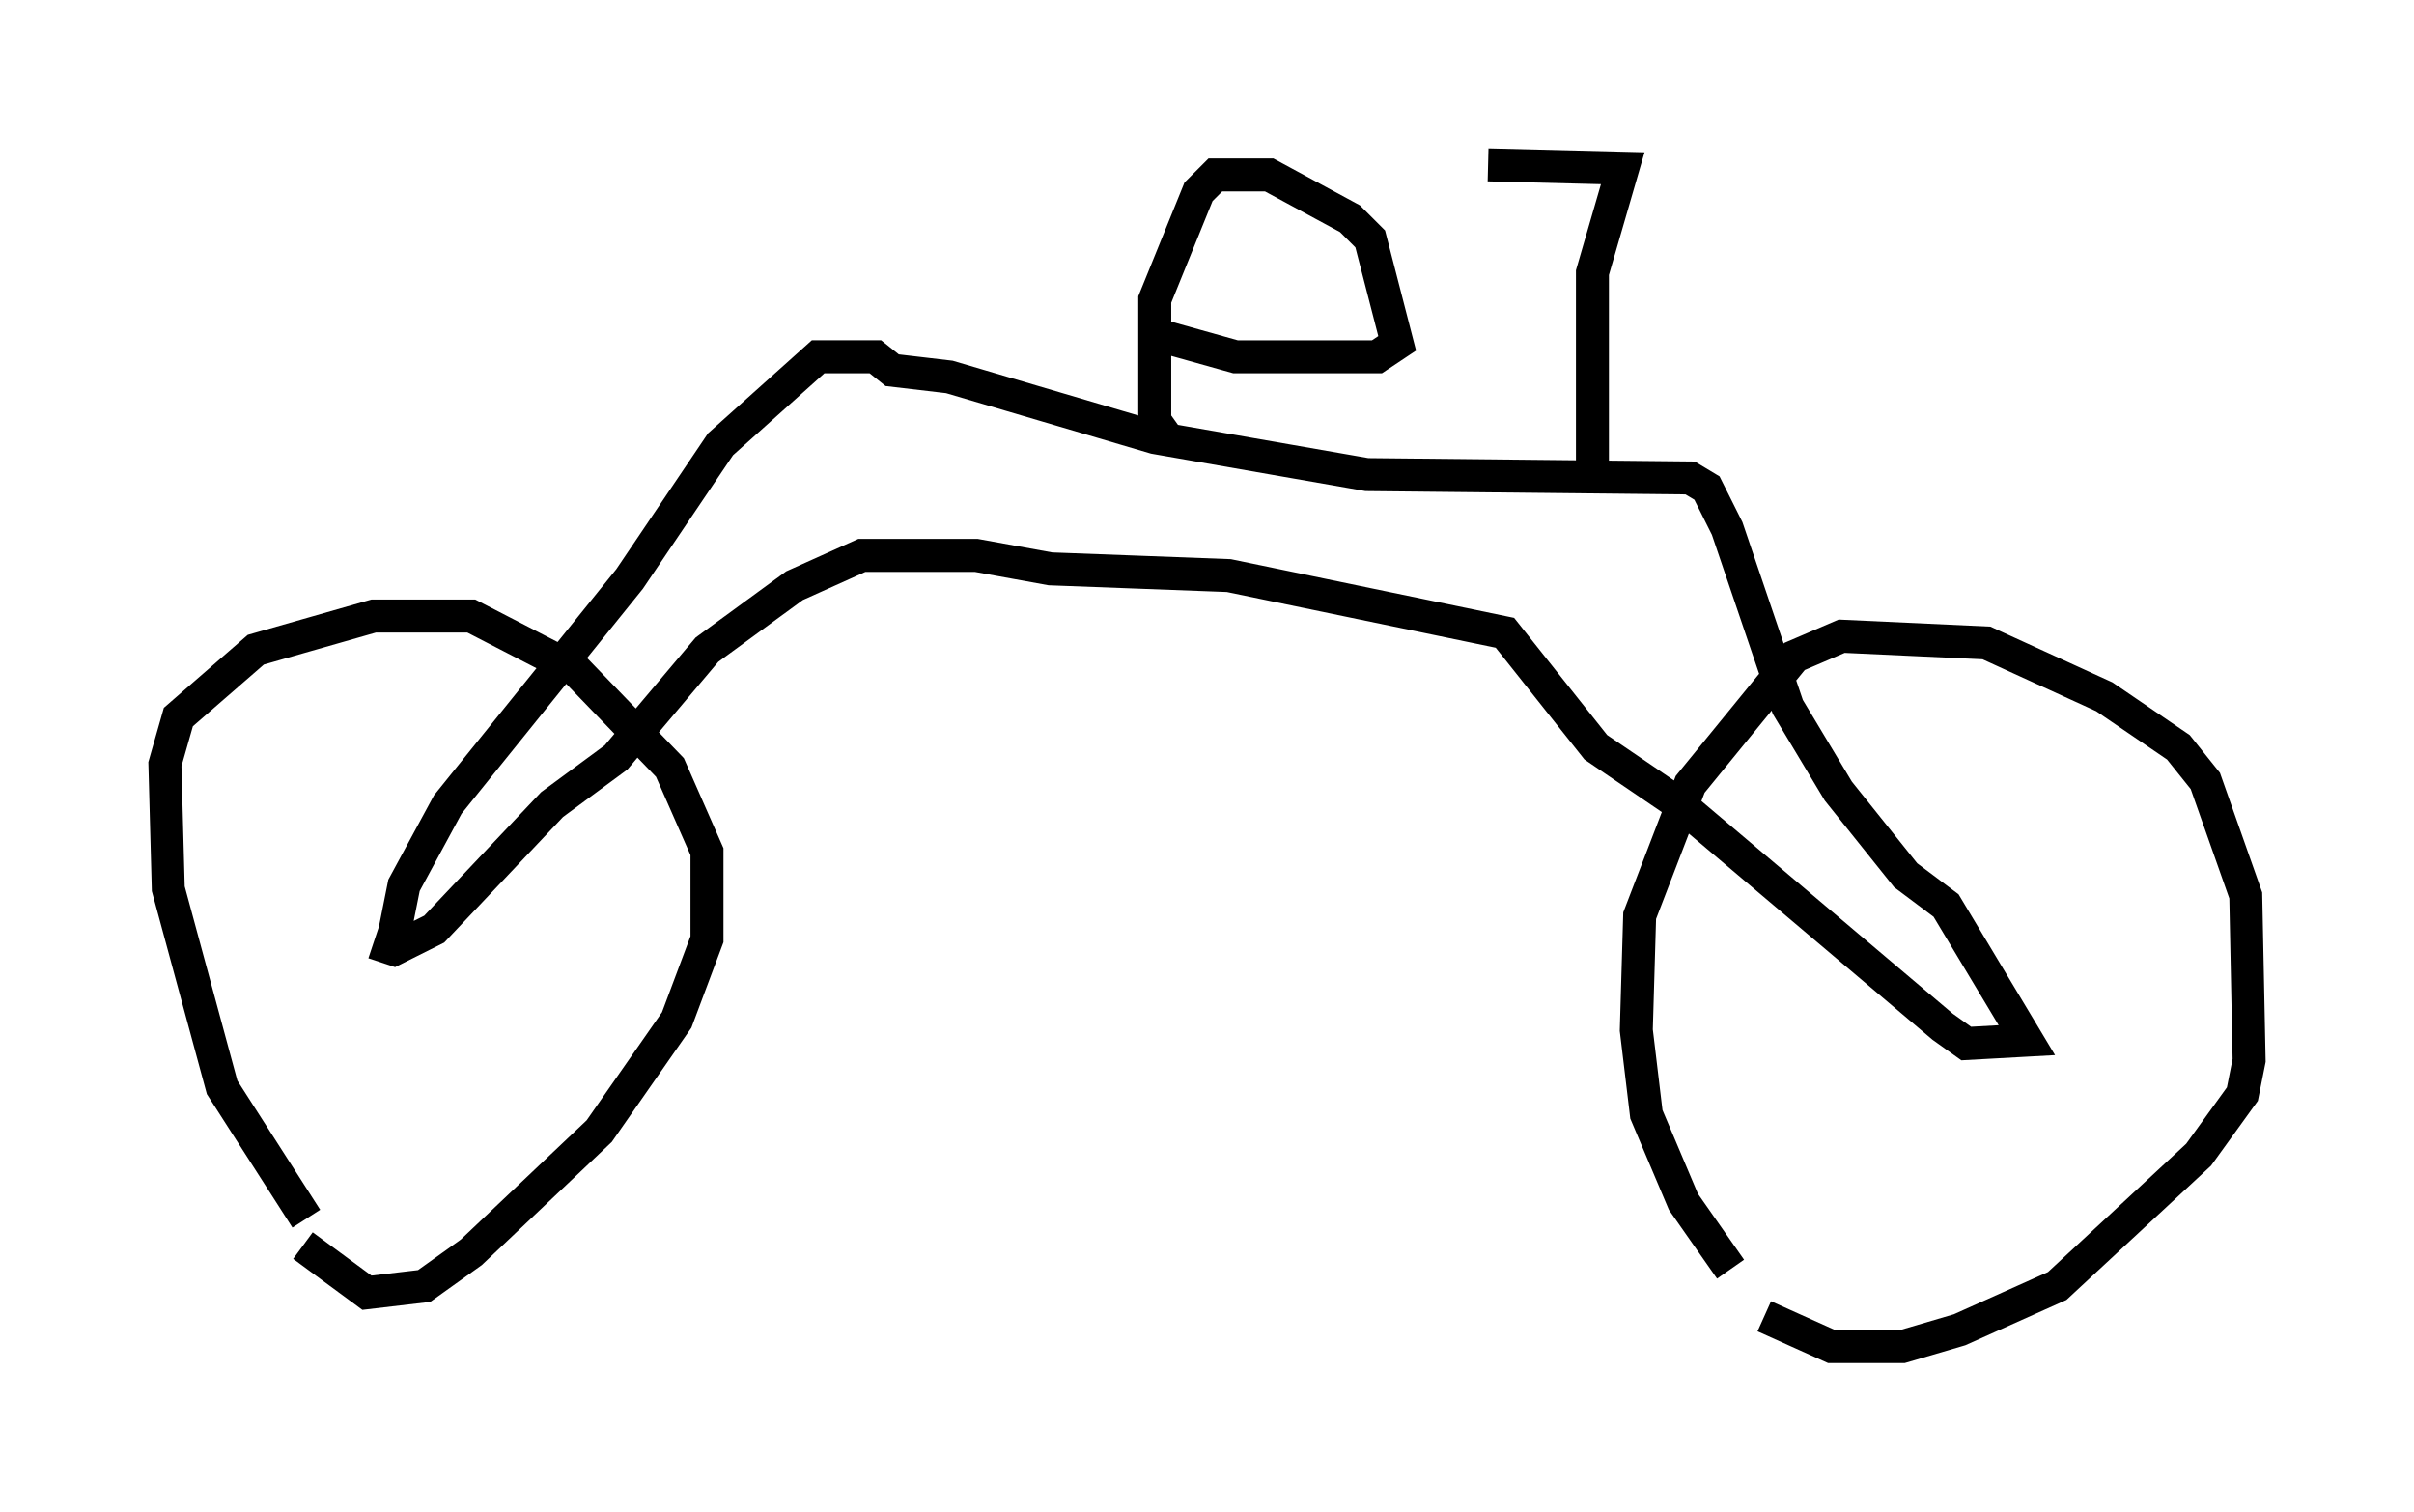 <?xml version="1.0" encoding="utf-8" ?>
<svg baseProfile="full" height="45.832" version="1.1" width="73.19" xmlns="http://www.w3.org/2000/svg" xmlns:ev="http://www.w3.org/2001/xml-events" xmlns:xlink="http://www.w3.org/1999/xlink"><defs /><rect fill="white" height="45.832" width="73.19" x="0" y="0" /><path d="M10.308, 37.871 m-1.021, -0.919 l-2.552, -3.981 -1.633, -6.023 l-0.102, -3.777 0.408, -1.429 l2.348, -2.042 3.573, -1.021 l2.96, 0.0 3.165, 1.633 l2.858, 2.96 1.123, 2.552 l0.0, 2.654 -0.919, 2.45 l-2.348, 3.369 -3.879, 3.675 l-1.429, 1.021 -1.735, 0.204 l-1.94, -1.429 m43.284, 0.715 l-1.429, -2.042 -1.123, -2.654 l-0.306, -2.552 0.102, -3.471 l1.531, -3.981 3.165, -3.879 l1.429, -0.613 4.39, 0.204 l3.573, 1.633 2.246, 1.531 l0.817, 1.021 1.225, 3.471 l0.102, 5.002 -0.204, 1.021 l-1.327, 1.838 -4.288, 3.981 l-2.96, 1.327 -1.735, 0.51 l-2.144, 0.0 -2.042, -0.919 m-41.65, -11.025 l0.408, -2.042 1.327, -2.45 l5.513, -6.84 2.756, -4.083 l2.96, -2.654 1.735, 0.0 l0.51, 0.408 1.735, 0.204 l6.227, 1.838 6.431, 1.123 l9.8, 0.102 0.51, 0.306 l0.613, 1.225 1.838, 5.41 l1.531, 2.552 2.042, 2.552 l1.225, 0.919 2.45, 4.083 l-1.838, 0.102 -0.715, -0.51 l-7.963, -6.738 -2.552, -1.735 l-2.756, -3.471 -8.371, -1.735 l-5.41, -0.204 -2.246, -0.408 l-3.471, 0.0 -2.042, 0.919 l-2.654, 1.94 -2.756, 3.267 l-1.94, 1.429 -3.573, 3.777 l-1.225, 0.613 -0.613, -0.204 m24.194, -15.109 l-0.51, -0.715 0.0, -3.675 l1.327, -3.267 0.51, -0.51 l1.633, 0.0 2.45, 1.327 l0.613, 0.613 0.817, 3.165 l-0.613, 0.408 -4.288, 0.0 l-2.552, -0.715 m13.373, 4.39 l0.0, -6.227 0.919, -3.165 l-4.083, -0.102 " fill="none" stroke="black" stroke-width="1" /></svg>